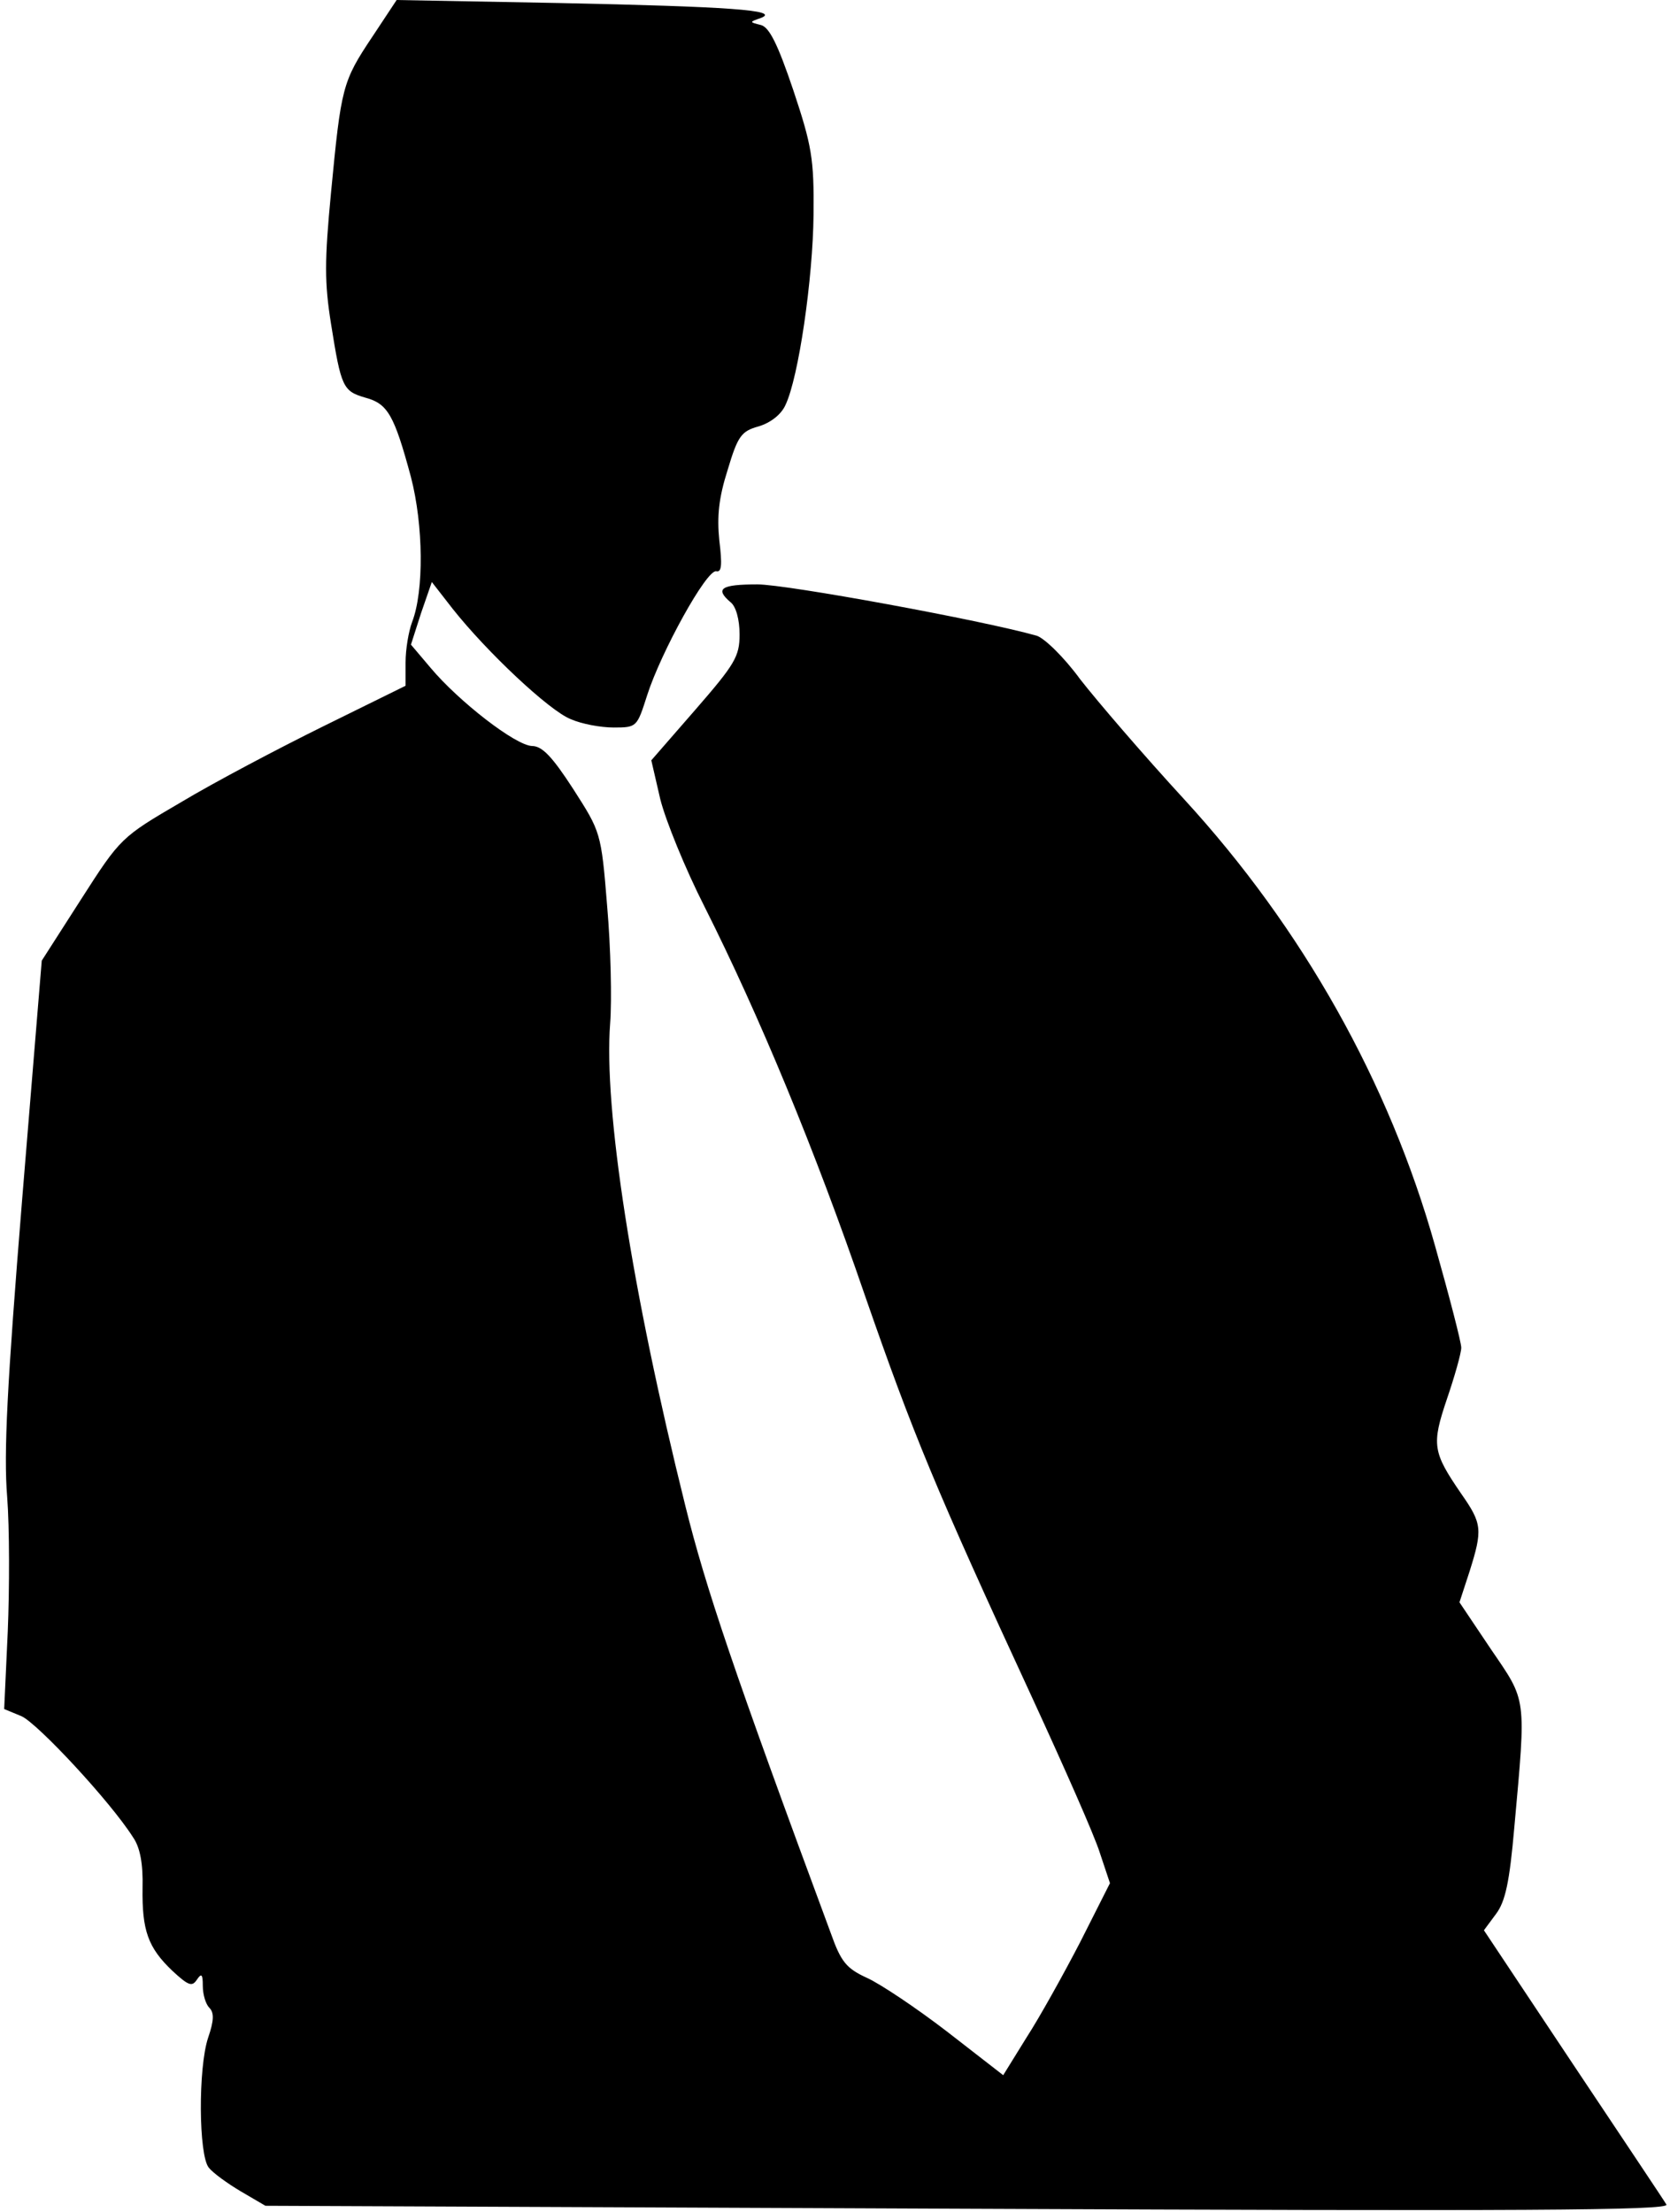 <?xml version="1.0" standalone="no"?>
<!DOCTYPE svg PUBLIC "-//W3C//DTD SVG 20010904//EN"
 "http://www.w3.org/TR/2001/REC-SVG-20010904/DTD/svg10.dtd">
<svg version="1.0" xmlns="http://www.w3.org/2000/svg"
 width="280pt" height="371pt" viewBox="0 0 280 371"
 preserveAspectRatio="xMidYMid meet">
<g transform="translate(0,371) scale(0.1,-0.1)"
fill="#000000" stroke="none">
<path fill="#000000" stroke="none" d="M624 3648 c-50 -75 -52 -84 -69 -261
-11 -115 -11 -151 0 -220 17 -107 20 -113 58 -124 37 -10 48 -29 76 -133 21
-81 22 -191 2 -243 -6 -16 -11 -46 -11 -68 l0 -39 -138 -68 c-75 -37 -183 -94
-238 -127 -101 -59 -102 -60 -168 -163 l-66 -103 -33 -402 c-25 -308 -31 -424
-25 -497 4 -52 4 -154 1 -226 l-6 -130 29 -12 c27 -12 149 -143 187 -203 12
-17 17 -45 16 -85 -1 -71 9 -100 50 -139 27 -25 33 -27 41 -15 8 12 10 9 10
-10 0 -15 5 -31 11 -37 8 -8 8 -21 -2 -50 -17 -51 -16 -197 1 -218 7 -9 32
-27 54 -40 l41 -24 1178 -5 c926 -4 1176 -3 1171 7 -4 7 -75 113 -157 236
l-149 224 20 27 c16 21 23 54 31 146 20 221 21 210 -39 298 l-53 79 17 52 c22
70 21 80 -14 130 -48 70 -50 82 -24 159 13 38 24 77 24 86 0 9 -20 86 -44 171
-77 274 -222 532 -420 748 -69 75 -147 166 -175 202 -27 37 -60 69 -73 73 -92
26 -419 86 -468 86 -61 0 -72 -7 -45 -30 9 -7 15 -29 15 -54 0 -37 -8 -50 -74
-126 l-74 -85 15 -65 c9 -36 42 -117 74 -180 92 -183 185 -407 269 -652 81
-233 117 -321 282 -678 52 -113 103 -228 112 -257 l17 -51 -50 -99 c-28 -54
-68 -126 -90 -160 l-39 -63 -94 73 c-52 40 -112 80 -134 90 -35 16 -44 27 -61
75 -163 440 -210 580 -244 717 -90 362 -137 666 -126 809 3 39 1 127 -5 196
-10 125 -11 125 -57 197 -35 54 -52 72 -69 72 -28 1 -123 75 -170 131 l-33 39
17 53 18 52 35 -45 c57 -72 162 -171 198 -185 18 -8 50 -14 72 -14 39 0 39 1
56 54 23 72 100 212 116 208 9 -2 10 11 5 52 -4 40 -1 71 14 118 17 57 23 65
52 73 20 6 38 20 45 36 22 46 46 212 47 319 1 94 -3 116 -34 209 -26 77 -40
105 -54 109 -20 5 -20 5 0 12 33 13 -54 19 -341 25 l-270 5 -41 -62z"/>
</g>
</svg>
